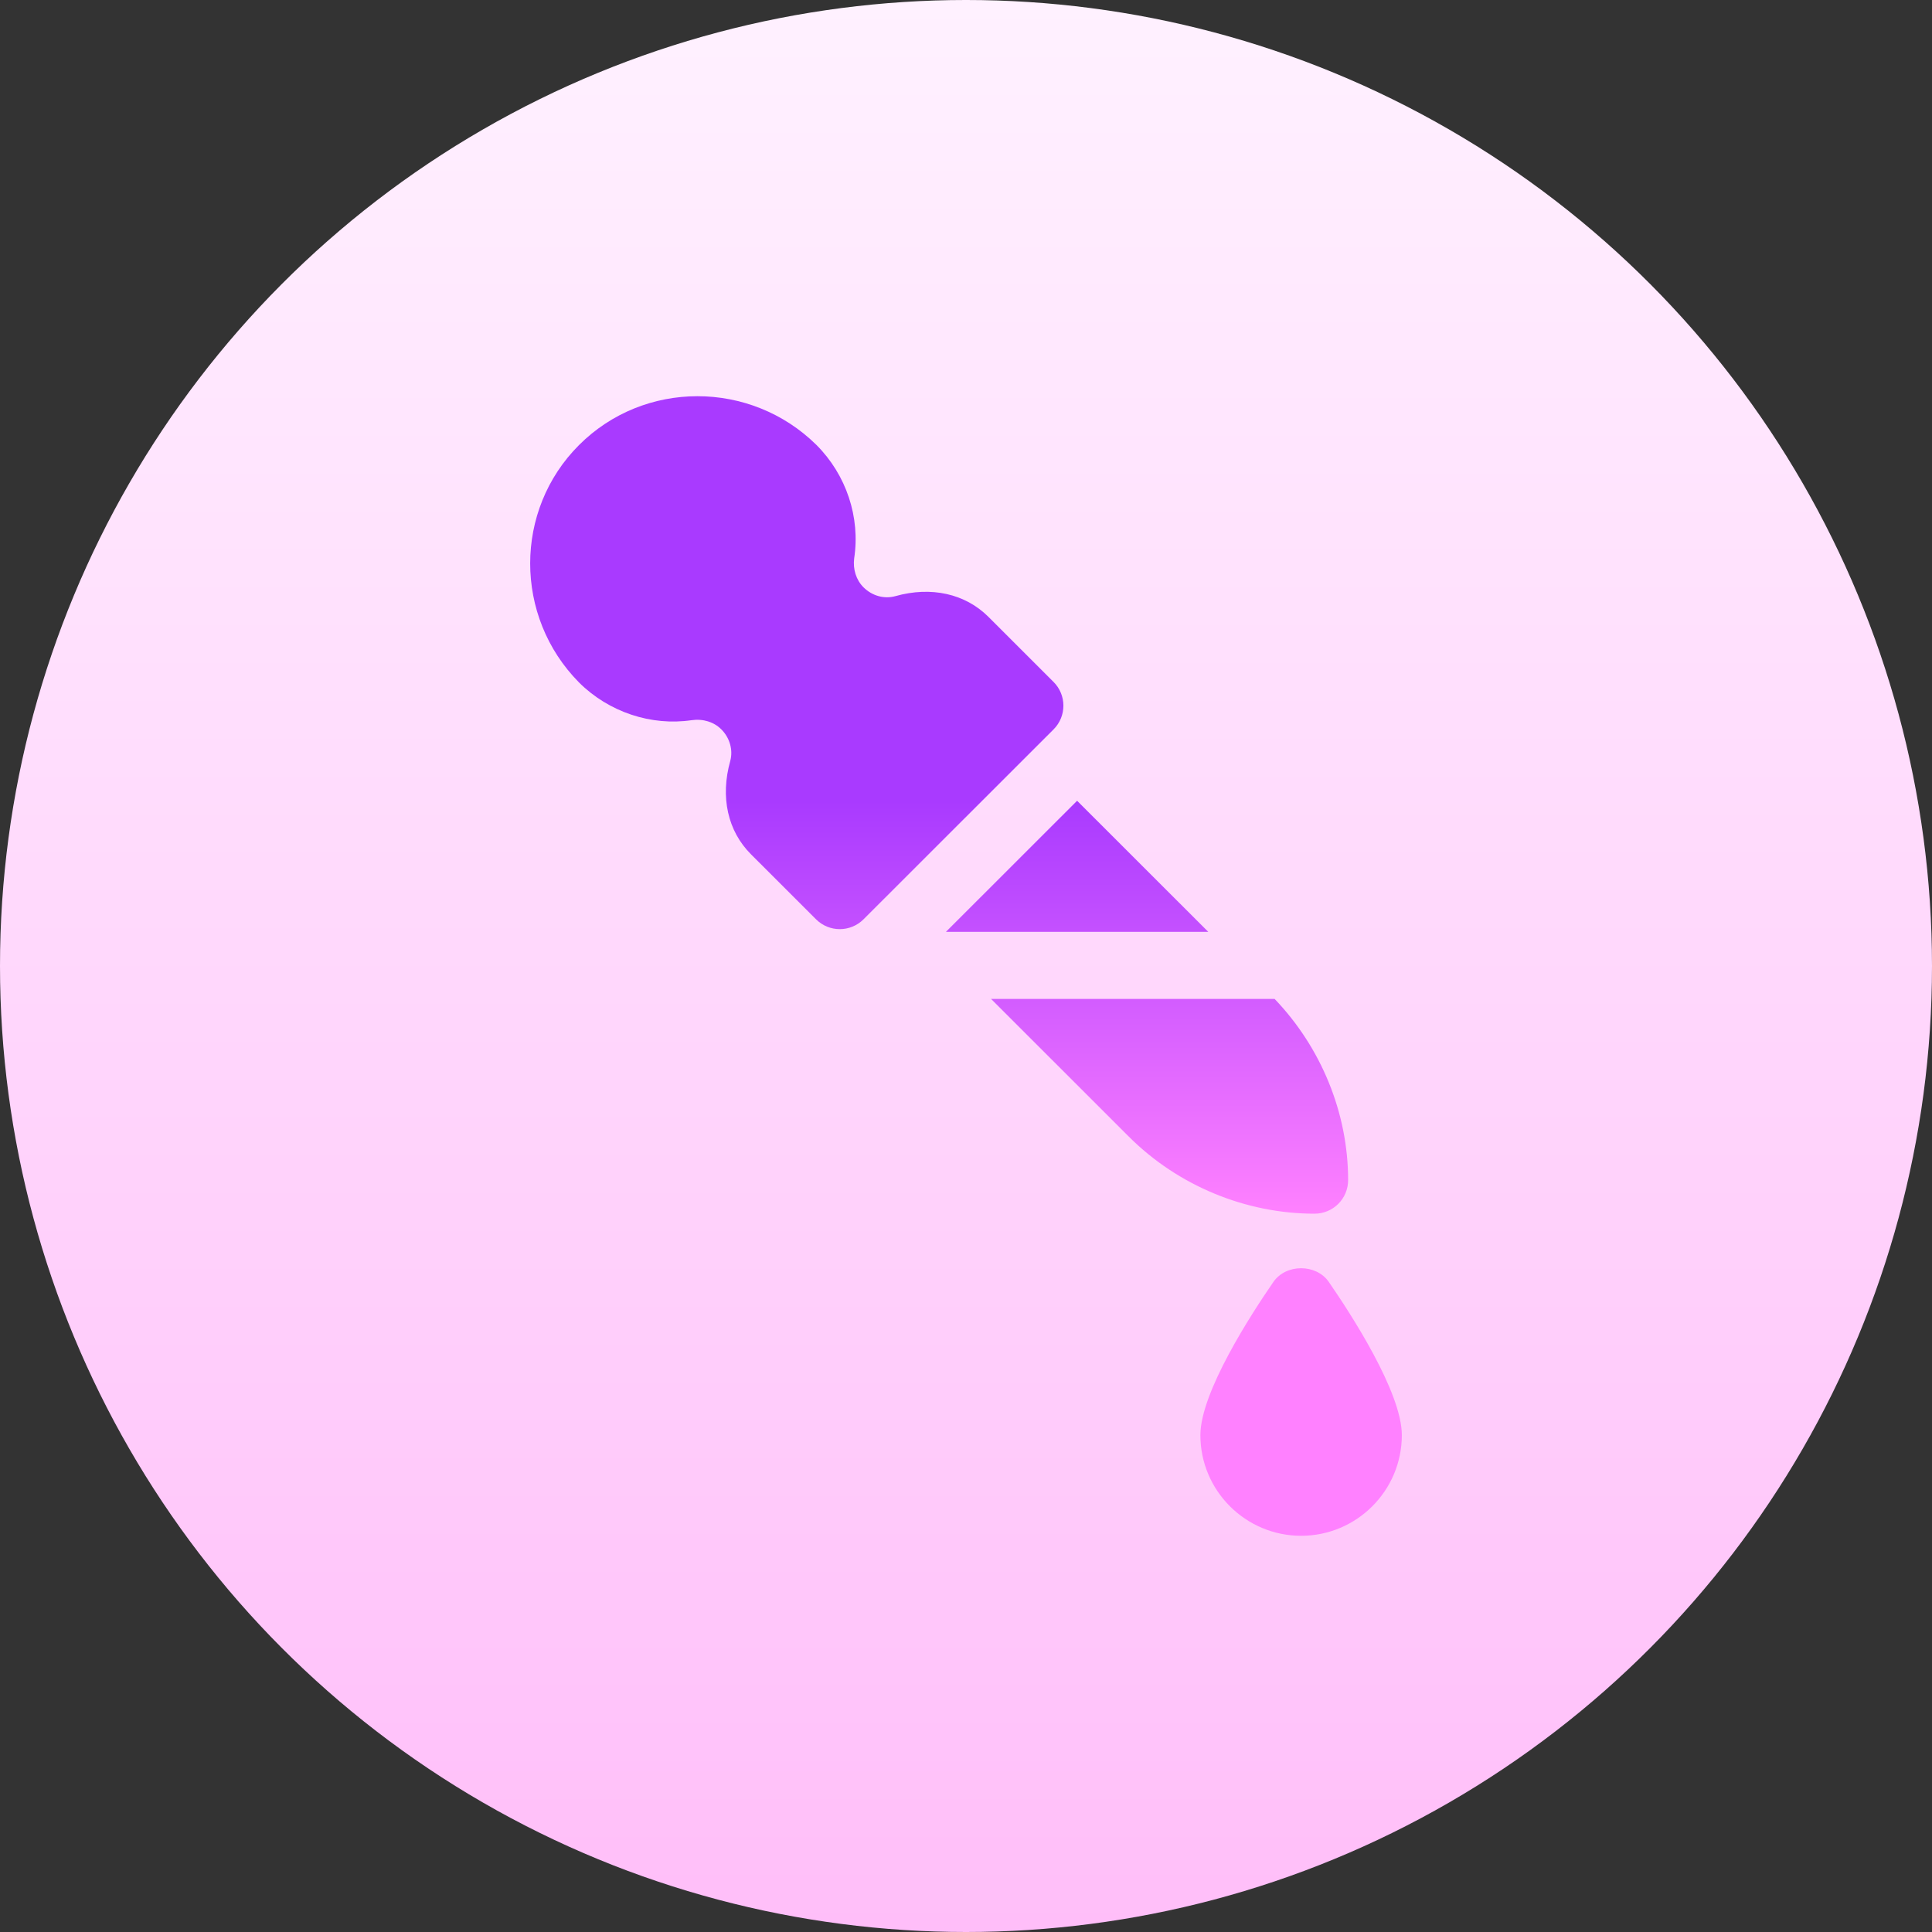 <svg id="Capa_1" enable-background="new 0 0 512 512" height="512" viewBox="0 0 512 512" width="512" xmlns="http://www.w3.org/2000/svg" xmlns:xlink="http://www.w3.org/1999/xlink"><rect x="0" y="0" width="512" height="512" fill="#333333" stroke="none"/><linearGradient id="SVGID_1_" gradientUnits="userSpaceOnUse" x1="256" x2="256" y1="512" y2="0"><stop offset="0" stop-color="#ffbef9"/><stop offset="1" stop-color="#fff1ff"/></linearGradient><linearGradient id="SVGID_2_" gradientUnits="userSpaceOnUse" x1="256" x2="256" y1="321.64" y2="212.21"><stop offset="0" stop-color="#ff81ff"/><stop offset="1" stop-color="#a93aff"/></linearGradient><g><g><circle cx="256" cy="256" fill="url(#SVGID_1_)" r="256"/></g><g><g><path d="m279.204 180.723-17.257-17.246c-6.152-6.157-15.197-8.154-24.651-5.497-2.989.834-6.204-.087-8.463-2.345-1.946-1.936-2.833-4.802-2.468-7.659 1.659-10.898-2.068-22.117-10.01-30.071-17.465-17.211-45.67-17.22-62.909.043-17.248 17.228-17.274 45.432 0 62.913 7.916 7.885 19.177 11.575 29.847 9.995 3.041-.434 5.926.478 7.872 2.44 2.25 2.249 3.146 5.488 2.355 8.38-2.676 9.543-.678 18.548 5.483 24.705l17.257 17.246c3.476 3.474 9.106 3.473 12.582 0l50.362-50.33c3.475-3.474 3.475-9.101 0-12.574zm72.928 158.979c-3.337-4.811-11.313-4.811-14.65 0-5.822 8.432-19.368 29.255-19.368 40.622 0 14.71 11.974 26.676 26.693 26.676s26.693-11.966 26.693-26.676c0-11.367-13.546-32.19-19.368-40.622zm-66.689-127.492-34.757 34.734h69.513zm71.824 100.538c0-17.783-7.147-35.149-19.478-48.02h-75.147l36.547 36.523c12.973 12.956 30.898 20.389 49.181 20.389 4.918 0 8.897-3.977 8.897-8.892z" fill="url(#SVGID_2_)"/></g></g></g></svg>